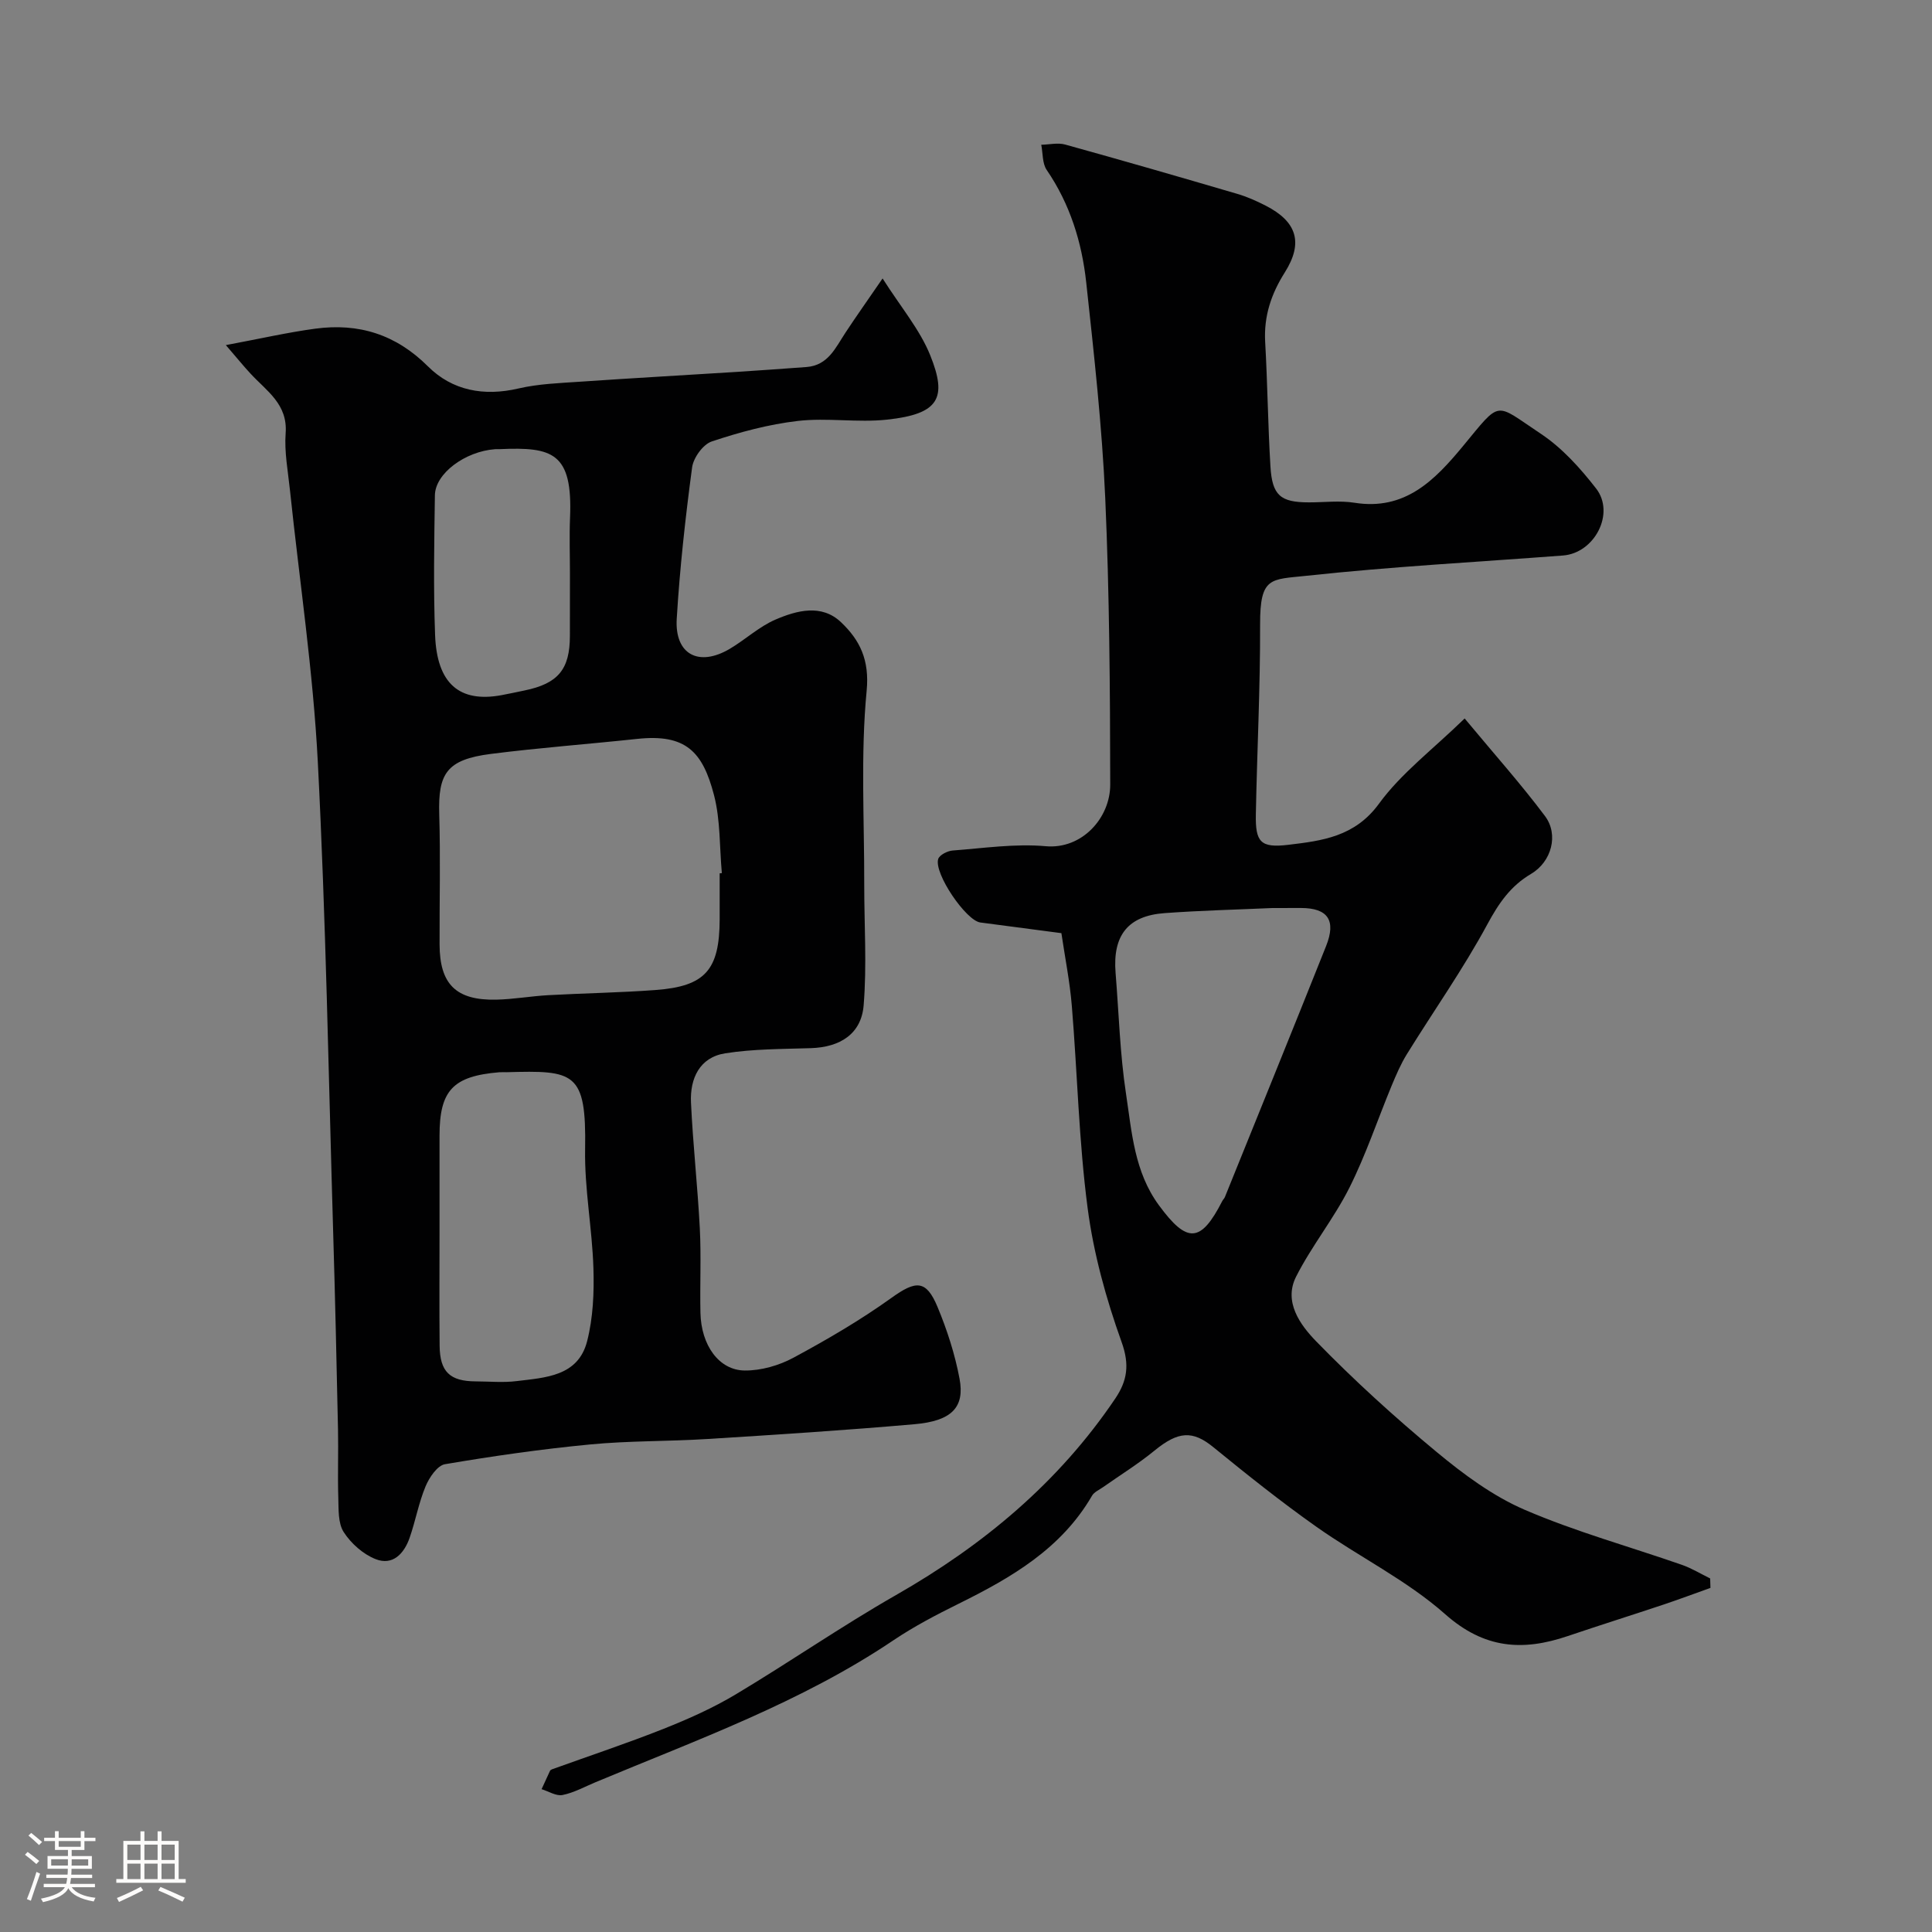 <svg enable-background="new 0 0 400 400" viewBox="0 0 400 400" xmlns="http://www.w3.org/2000/svg"><rect x="0" y="0" width="400" height="400" fill="#808080" stroke="none"/><path d="m5.17 384 .55-.58c.85.61 1.65 1.24 2.4 1.87l-.59.64c-.83-.73-1.62-1.38-2.36-1.93m1.22 9.53-.82-.34c.71-1.76 1.37-3.64 1.98-5.63.24.13.5.25.76.36-.6 1.67-1.24 3.54-1.92 5.61m-.5-13.5.57-.54c.56.44 1.31 1.06 2.26 1.87l-.64.64c-.68-.66-1.41-1.32-2.19-1.97m3.25.46h2.24v-1.36h.77v1.36h4.57v-1.36h.76v1.36h2.28v.69h-2.28v1.84h-2.64v1.26h4.18v2.64h-4.21c0 .45-.02.86-.05 1.21h4.32v.69h-4.38c-.04.34-.1.75-.19 1.22h5.15v.69h-4.82c.87 1.19 2.51 1.92 4.93 2.19-.17.31-.3.57-.37.76-2.77-.49-4.52-1.41-5.26-2.76-.56 1.26-2.3 2.23-5.24 2.9-.12-.24-.26-.48-.43-.72 2.73-.55 4.38-1.34 4.96-2.38h-4.38v-.69h4.65c.1-.38.17-.79.21-1.22h-4.32v-.69h4.4c.03-.34.05-.75.05-1.21h-4.2v-2.64h4.23v-1.26h-2.69v-1.84h-2.24zm1.46 4.46v1.29h3.45c.01-.4.02-.57.01-.53v-.32-.45h-3.46zm1.55-2.59h4.57v-1.19h-4.57zm6.11 2.59h-3.42v.77c-.01.19-.01.37-.02.53h3.44v-1.29z" fill="#fcfbfa"/><path d="m32.63 379.16h.82v1.98h3.54v7.89h1.46v.78h-14.37v-.78h1.46v-7.89h3.54v-1.98h.82v1.98h2.73zm-3.49 11.48.5.73c-1.61.82-3.28 1.63-5 2.41-.13-.27-.28-.55-.44-.82 1.75-.72 3.4-1.49 4.94-2.32m-2.78-5.55h2.73v-3.18h-2.73zm0 3.95h2.73v-3.2h-2.73zm3.54-3.95h2.73v-3.18h-2.73zm0 3.95h2.73v-3.2h-2.73zm7.89 4.68c-1.84-.92-3.51-1.7-5.02-2.32l.45-.73c1.89.8 3.57 1.55 5.04 2.23zm-1.62-11.81h-2.73v3.18h2.73zm-2.73 7.13h2.73v-3.2h-2.73z" fill="#fcfbfa"/><g fill="#010102"><path d="m46.76 71.45c7.13-1.33 12.78-2.63 18.5-3.4 8.98-1.21 16.68 1.16 23.35 7.81 5.03 5.02 11.58 6.24 18.73 4.57 4.13-.96 8.46-1.11 12.72-1.4 10.86-.75 21.74-1.35 32.6-2.04 4.77-.3 9.54-.66 14.3-1 4.49-.33 6.02-3.99 8.08-7.11 2.23-3.39 4.59-6.71 7.69-11.23 3.78 5.95 7.71 10.57 9.86 15.9 3.56 8.83 1.89 12.17-8.93 13.33-6.1.66-12.38-.43-18.47.27-6.04.7-12.05 2.32-17.83 4.25-1.81.6-3.81 3.39-4.07 5.39-1.39 10.4-2.55 20.86-3.18 31.33-.44 7.37 4.55 10.01 10.97 6.22 3.23-1.91 6.08-4.6 9.47-6.06 4.42-1.9 9.54-3.28 13.56.53 3.88 3.68 5.94 7.76 5.32 14.21-1.27 13.25-.47 26.7-.5 40.07-.01 8.35.56 16.75-.12 25.04-.48 5.94-4.88 8.69-10.95 8.88-5.92.19-11.91.15-17.73 1.07-5.29.84-7.29 5.21-7.07 10.15.4 8.71 1.38 17.4 1.83 26.11.3 5.82 0 11.66.13 17.49.15 6.66 3.81 11.87 9.17 11.92 3.39.03 7.11-1.04 10.12-2.67 6.96-3.75 13.83-7.76 20.24-12.36 5.06-3.63 7.19-3.82 9.56 1.88 1.98 4.76 3.6 9.77 4.55 14.83 1.12 5.95-1.63 8.77-9.33 9.44-14.28 1.25-28.59 2.17-42.89 3.06-8.09.51-16.23.35-24.29 1.13-10.05.96-20.08 2.4-30.03 4.09-1.58.27-3.25 2.76-4.01 4.58-1.42 3.41-2.08 7.14-3.3 10.65-1.14 3.27-3.49 5.84-7.07 4.41-2.57-1.02-5.07-3.24-6.58-5.59-1.2-1.86-1.04-4.72-1.12-7.14-.15-4.69.04-9.4-.06-14.09-.29-13.6-.59-27.21-1-40.8-.96-32.47-1.51-64.97-3.18-97.4-.97-18.82-3.8-37.54-5.77-56.31-.41-3.92-1.18-7.89-.89-11.77.45-6.03-3.94-8.73-7.24-12.3-1.39-1.49-2.69-3.1-5.14-5.94zm102.24 109.36c.15-.01.3-.03.45-.04-.49-5.39-.28-10.97-1.62-16.14-2.34-8.99-5.82-12.73-15.9-11.65-10.1 1.08-20.23 1.83-30.3 3.11-9.21 1.17-10.94 4.1-10.69 12.5.27 8.97.04 17.96.07 26.94.02 8.24 3.4 11.61 11.72 11.44 3.6-.08 7.18-.73 10.78-.93 7.41-.41 14.85-.52 22.25-1.07 10.28-.77 13.21-4.16 13.24-14.66.01-3.18 0-6.34 0-9.5zm-58 74.32c0 7.83-.06 15.65.02 23.48.05 5.4 2.12 7.37 7.47 7.39 2.83.01 5.7.29 8.49-.06 5.95-.73 12.7-.98 14.57-8.23 1.25-4.86 1.47-10.12 1.31-15.18-.26-8.21-1.86-16.41-1.72-24.59.28-16.07-2.22-16.35-16.28-15.95-.5.01-1-.03-1.5.01-9.58.8-12.36 3.75-12.36 13.13zm27-136.45c0-3.82-.14-7.65.02-11.47.57-13.51-3.62-14.7-14.53-14.22-.33.01-.67-.02-1 .01-6.2.46-12.39 5.03-12.45 9.55-.14 9.64-.32 19.29.04 28.91.37 10.09 5.04 14.06 13.73 12.47 1.59-.29 3.18-.65 4.76-.97 6.98-1.43 9.42-4.37 9.42-11.33.01-4.31.01-8.63.01-12.95z"/><path d="m303.24 148.75c6.12 7.37 11.66 13.57 16.63 20.2 2.89 3.85 1.37 9.47-2.88 11.98-4.27 2.52-6.69 6.08-9.05 10.44-5 9.26-11.11 17.91-16.66 26.88-1.27 2.05-2.23 4.31-3.16 6.54-2.91 7.03-5.33 14.31-8.73 21.09-3.2 6.39-7.82 12.06-11.05 18.44-2.64 5.22.88 10.01 4.12 13.35 7.87 8.09 16.27 15.73 24.97 22.94 5.58 4.63 11.65 9.13 18.23 11.97 10.54 4.54 21.71 7.62 32.58 11.41 2.02.71 3.89 1.86 5.83 2.81.02.65.04 1.31.06 1.96-3.23 1.15-6.44 2.35-9.68 3.44-6.62 2.21-13.28 4.3-19.89 6.54-9.3 3.15-17.24 2.64-25.34-4.53-7.98-7.07-17.9-11.91-26.69-18.12-7.34-5.18-14.38-10.81-21.35-16.49-4.24-3.45-7.21-3.32-12.15.73-3.37 2.76-7.11 5.07-10.67 7.58-.78.55-1.82.99-2.26 1.75-6.36 10.98-16.7 16.97-27.59 22.36-4.63 2.29-9.25 4.7-13.53 7.58-19.12 12.87-40.66 20.6-61.71 29.4-2.25.94-4.46 2.17-6.81 2.64-1.31.26-2.88-.77-4.33-1.21.58-1.27 1.15-2.54 1.74-3.79.06-.13.23-.25.38-.31 7.73-2.79 15.54-5.38 23.17-8.41 5.11-2.03 10.2-4.3 14.91-7.12 11.17-6.68 21.89-14.11 33.18-20.56 18.1-10.34 33.67-23.31 45.39-40.68 2.48-3.68 3.01-6.99 1.32-11.69-3.21-8.96-5.81-18.34-7.04-27.76-1.82-13.86-2.12-27.9-3.27-41.85-.41-5.01-1.41-9.97-2.16-15.06-5.79-.76-11.29-1.47-16.79-2.21-2.96-.4-9.61-10.13-8.72-13.13.25-.84 1.92-1.69 3-1.77 6.42-.48 12.92-1.46 19.27-.89 7.52.67 13.36-5.87 13.35-12.76-.03-19.76-.16-39.54-1.03-59.28-.66-14.93-2.33-29.82-3.94-44.69-.9-8.3-3.35-16.22-8.18-23.28-.93-1.36-.78-3.46-1.13-5.22 1.66-.03 3.43-.47 4.96-.04 11.91 3.3 23.78 6.73 35.63 10.21 2.02.59 3.98 1.47 5.86 2.43 6.52 3.33 7.84 7.71 3.97 13.84-2.81 4.44-4.36 9.06-4.06 14.39.49 8.58.57 17.19 1.09 25.77.36 6.02 2.09 7.43 7.93 7.44 3.17.01 6.4-.41 9.48.08 10.45 1.66 16.59-4.65 22.39-11.65 8.09-9.77 6.46-9.08 16.14-2.66 4.41 2.92 8.19 7.12 11.48 11.35 4 5.14-.3 13.38-6.84 13.88-17.71 1.35-35.47 2.29-53.12 4.2-7.42.8-9.63.14-9.6 10.09.04 13.1-.63 26.19-.88 39.29-.11 5.75.95 7.01 6.72 6.32 7.01-.84 13.78-1.67 18.77-8.51 4.59-6.3 11.1-11.19 17.74-17.65zm-39.86 39.25c-7.08.32-14.68.5-22.25 1.05-7.61.55-10.79 4.61-10.16 12.38.68 8.35.9 16.77 2.16 25.03 1.2 7.93 1.71 16.14 6.82 23.09 5.81 7.9 8.64 7.86 13.11-.89.15-.29.42-.52.54-.82 7-17.31 14.03-34.61 20.95-51.96 2.13-5.34.37-7.87-5.17-7.89-1.82 0-3.66.01-6 .01z"/></g></svg>